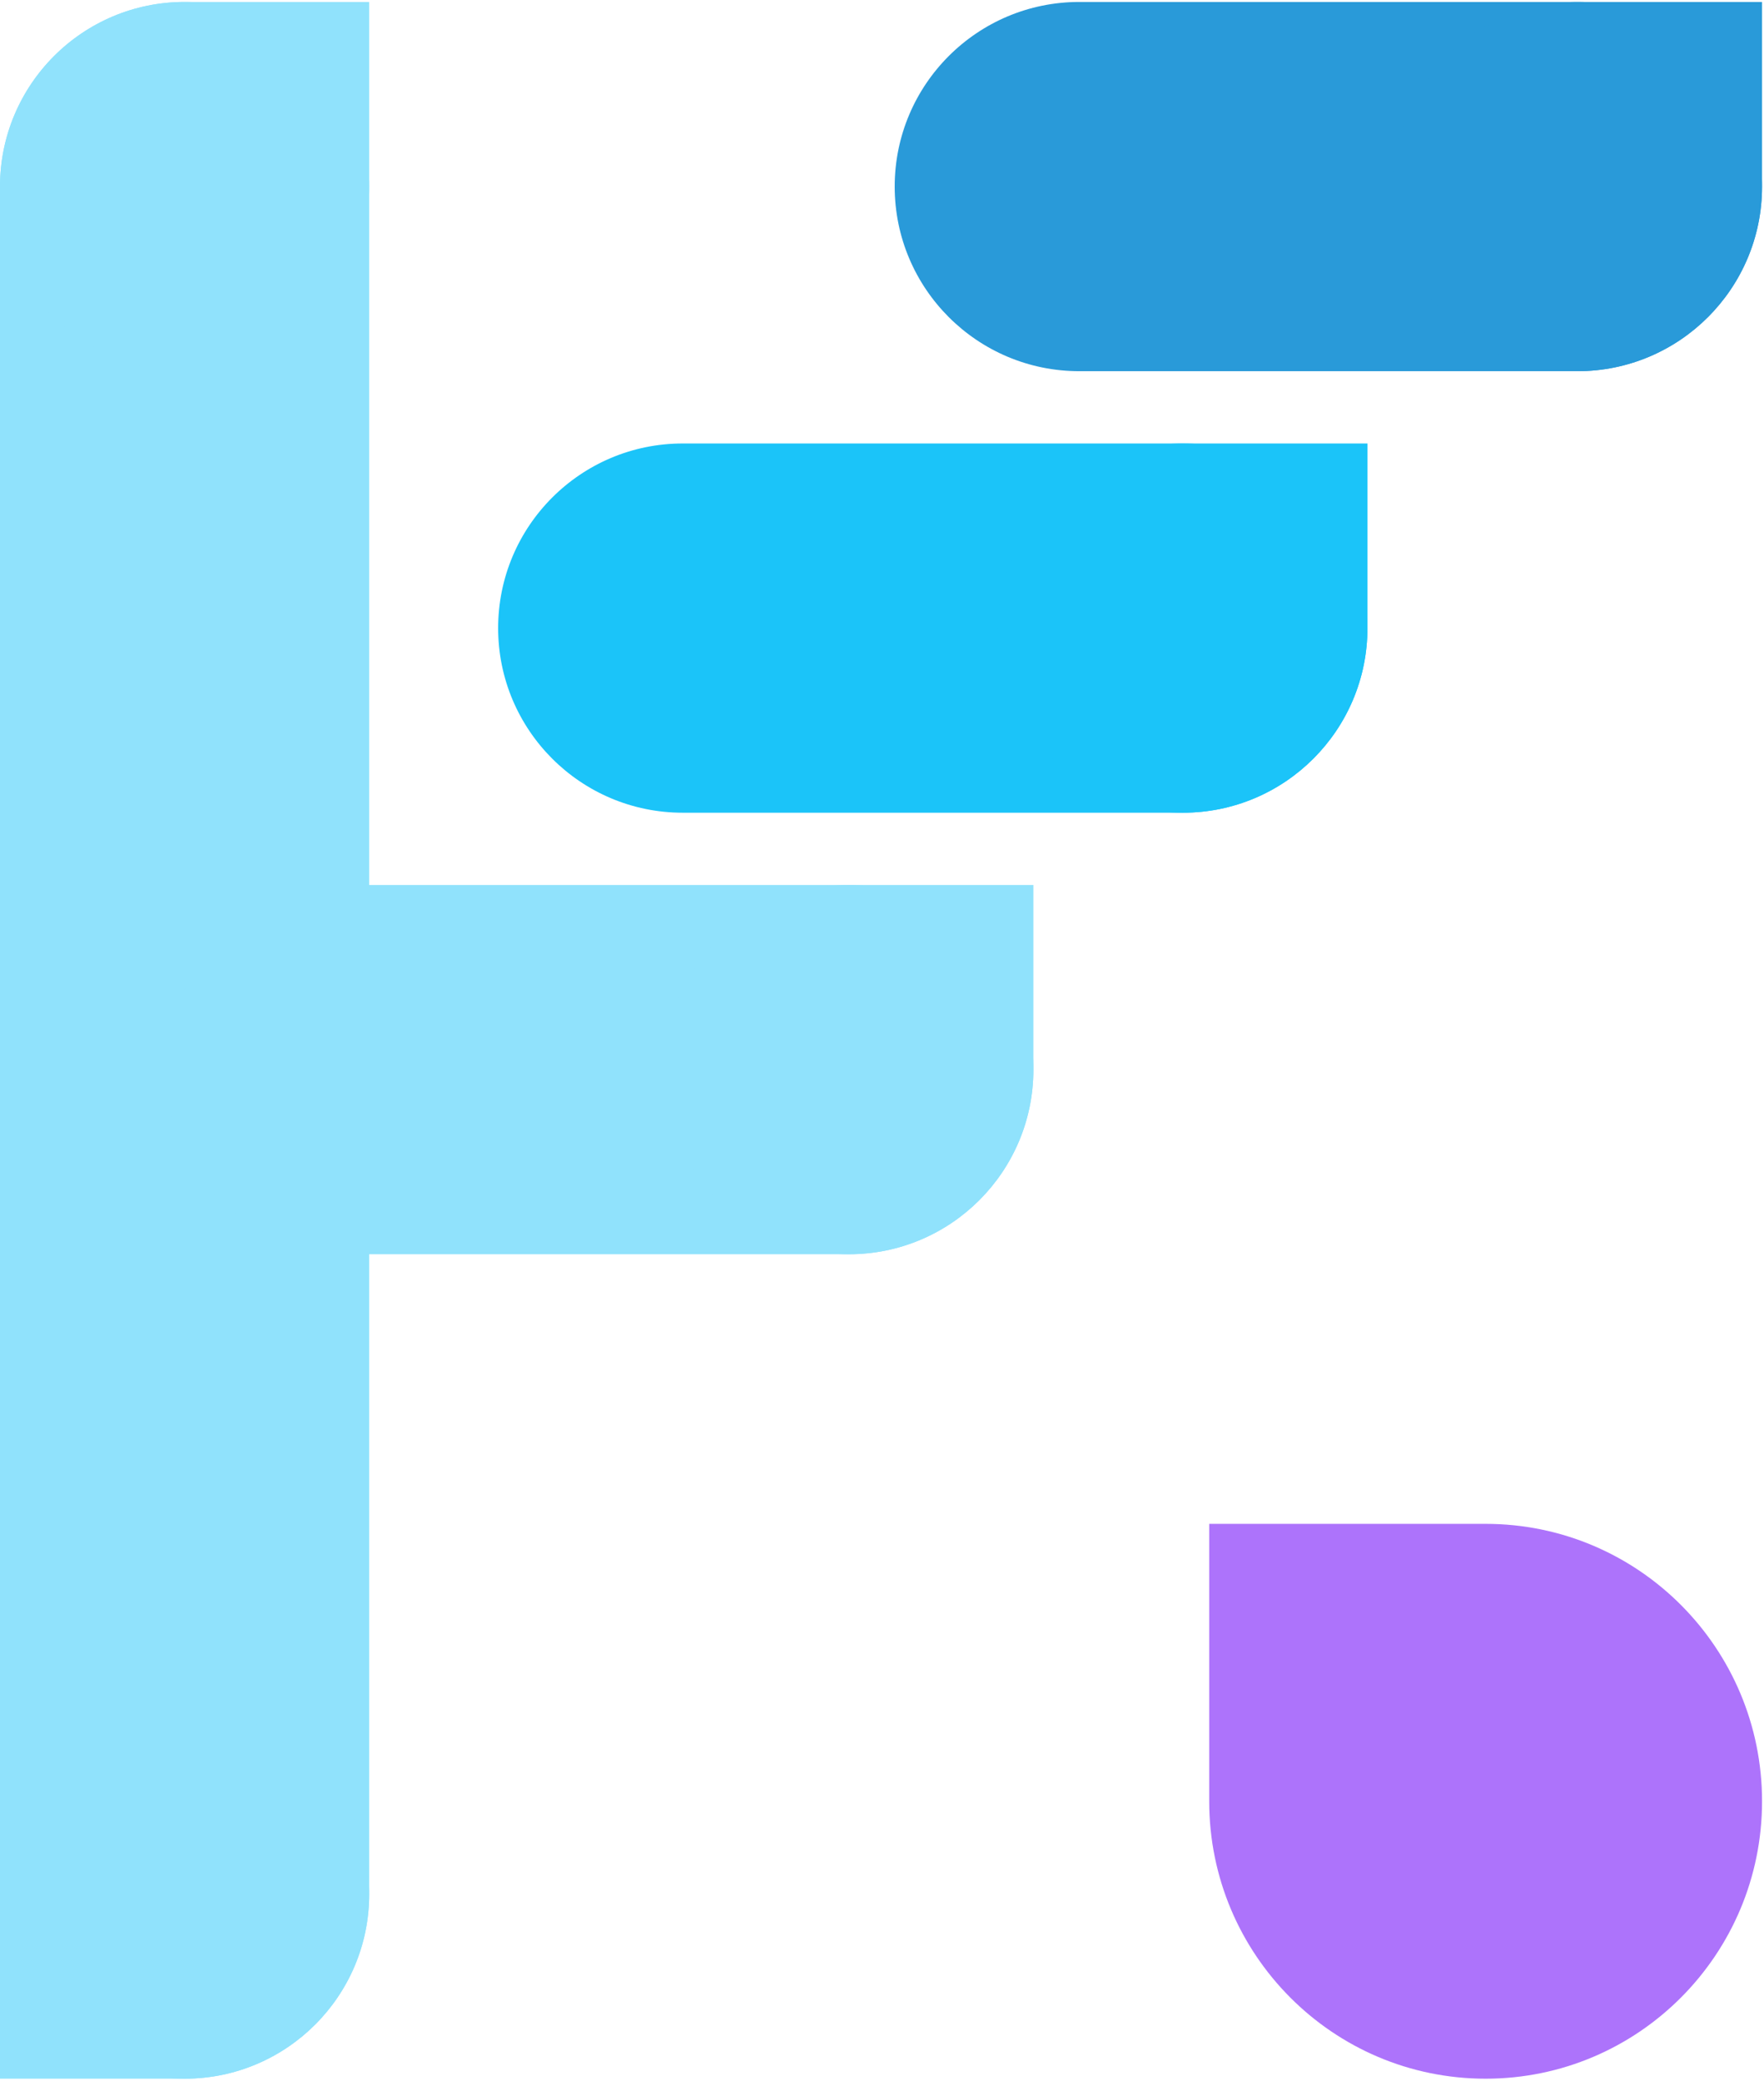 <svg width="903" height="1065" xmlns="http://www.w3.org/2000/svg" xmlns:xlink="http://www.w3.org/1999/xlink" overflow="hidden"><defs><clipPath id="clip0"><rect x="399" y="318" width="903" height="1065"/></clipPath></defs><g clip-path="url(#clip0)" transform="translate(-399 -318)"><path d="M1159.5 1382C1081.35 1382 1018 1318.42 1018 1240 1018 1192.67 1018 1145.33 1018 1098 1065.17 1098 1112.33 1098 1159.5 1098 1237.65 1098 1301 1161.58 1301 1240 1301 1318.42 1237.65 1382 1159.5 1382Z" fill="#AD73FB" fill-rule="evenodd"/><path d="M1206.5 319C1258.69 319 1301 361.309 1301 413.5L1301 413.5C1301 465.691 1258.69 508.001 1206.5 508.001L951.5 508C899.309 508 857 465.691 857 413.5L857 413.5C857 361.309 899.309 319 951.5 319Z" fill="#299AD9" fill-rule="evenodd"/><path d="M1112 413.5C1112 361.309 1154.31 319 1206.5 319 1238 319 1269.5 319 1301 319 1301 350.5 1301 382 1301 413.5 1301 465.691 1258.69 508 1206.5 508 1154.31 508 1112 465.691 1112 413.5Z" fill="#299AD9" fill-rule="evenodd"/><path d="M1004.5 545C1056.69 545 1099 587.309 1099 639.5L1099 639.5C1099 691.691 1056.69 734 1004.5 734L748.5 734C696.309 734 654 691.691 654 639.5L654 639.5C654 587.309 696.309 545 748.5 545Z" fill="#1BC4F9" fill-rule="evenodd"/><path d="M910 639.5C910 587.309 952.309 545 1004.5 545 1036 545 1067.5 545 1099 545 1099 576.5 1099 608 1099 639.5 1099 691.691 1056.69 734 1004.5 734 952.309 734 910 691.691 910 639.5Z" fill="#1BC4F9" fill-rule="evenodd"/><path d="M399 413.501C399 361.309 441.309 319 493.501 319L493.501 319C545.692 319 588.001 361.309 588.001 413.501L588 1287.5C588 1339.69 545.691 1382 493.499 1382L493.501 1382C441.309 1382 399 1339.69 399 1287.5Z" fill="#90E2FC" fill-rule="evenodd"/><path d="M833.5 771C885.691 771 928 813.309 928 865.5L928 865.5C928 917.691 885.691 960.001 833.5 960.001L578.5 960C526.309 960 483.999 917.691 483.999 865.5L484 865.5C484 813.309 526.309 771 578.5 771Z" fill="#90E2FC" fill-rule="evenodd"/><path d="M739 865.5C739 813.309 781.309 771 833.5 771 865 771 896.5 771 928 771 928 802.5 928 834 928 865.5 928 917.691 885.691 960 833.5 960 781.309 960 739 917.691 739 865.5Z" fill="#90E2FC" fill-rule="evenodd"/><path d="M399 413.5C399 361.309 441.309 319 493.5 319 525 319 556.5 319 588 319 588 350.5 588 382 588 413.5 588 465.691 545.691 508 493.5 508 441.309 508 399 465.691 399 413.5Z" fill="#90E2FC" fill-rule="evenodd"/><path d="M588 1287.5C588 1339.69 545.691 1382 493.5 1382 462 1382 430.5 1382 399 1382 399 1350.5 399 1319 399 1287.5 399 1235.31 441.309 1193 493.5 1193 545.691 1193 588 1235.31 588 1287.5Z" fill="#90E2FC" fill-rule="evenodd"/></g></svg>